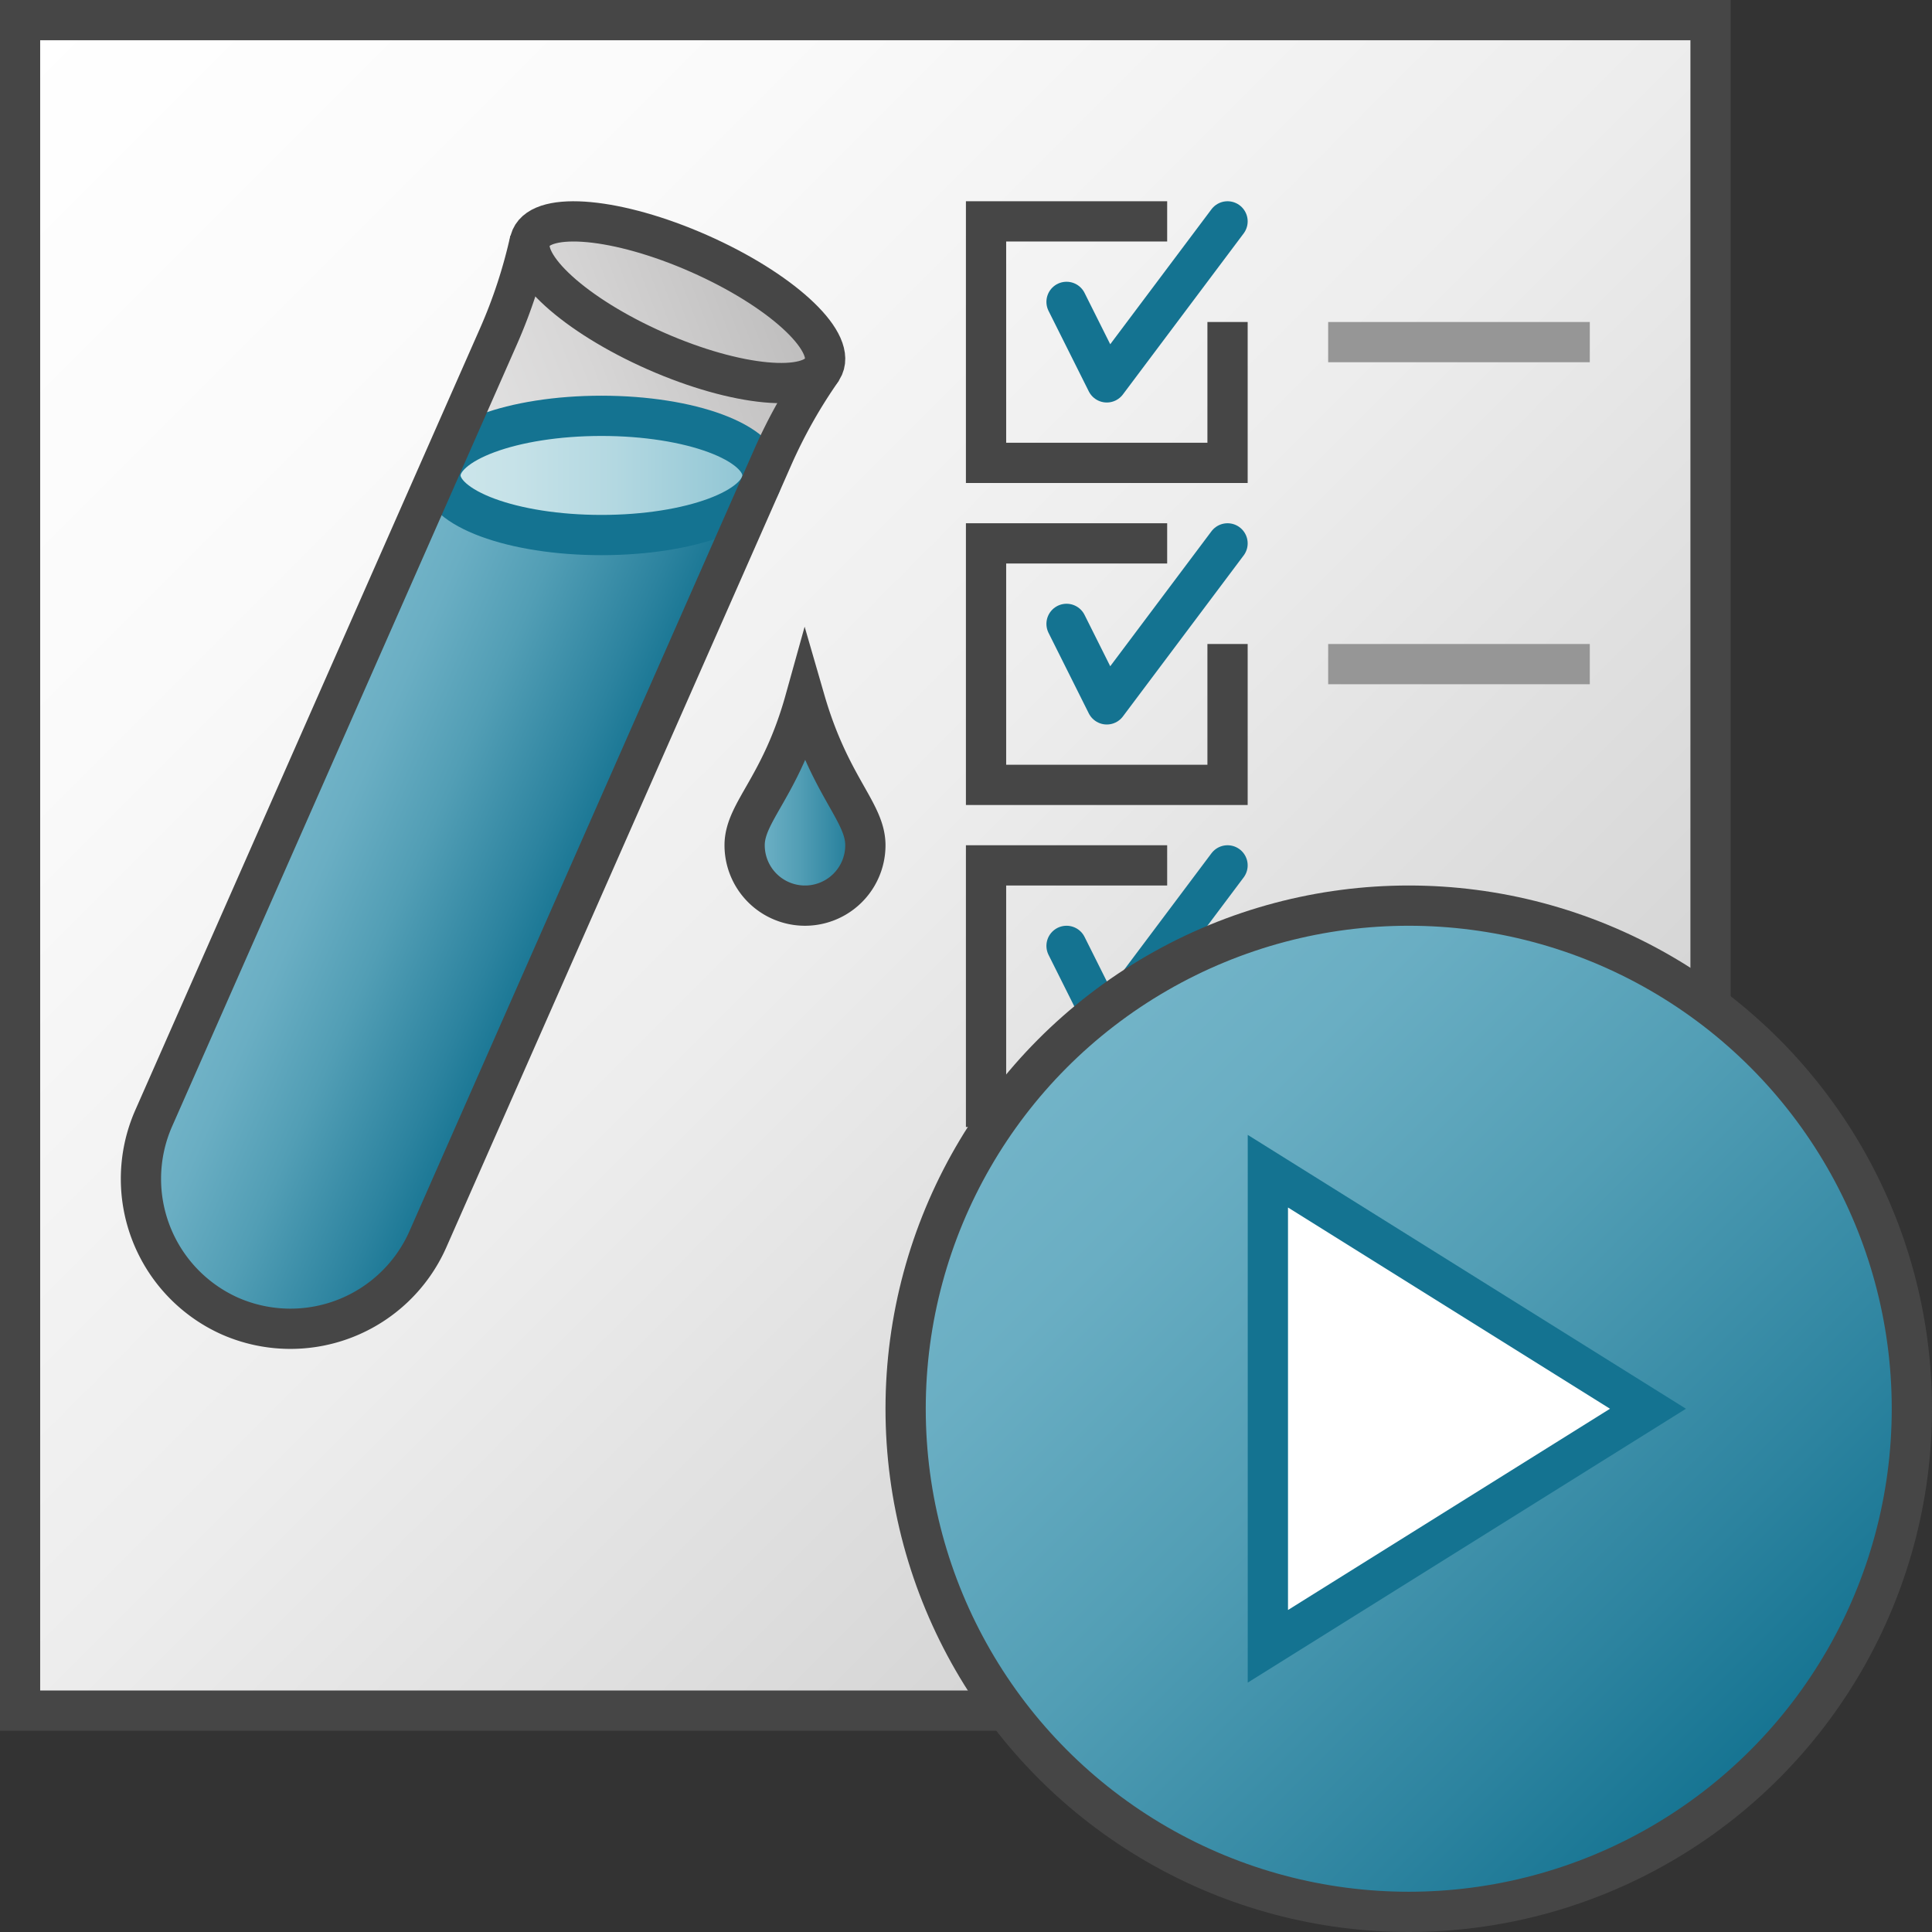 <svg id="Layer_1" data-name="Layer 1" xmlns="http://www.w3.org/2000/svg" xmlns:xlink="http://www.w3.org/1999/xlink" viewBox="0 0 48 48">
    <rect x="0" y="0" width="48" height="48" fill="#333333" stroke="none"/>
    <linearGradient id="linear-gradient" x1="0.498" y1="0.5" x2="42.498" y2="42.5" gradientUnits="userSpaceOnUse">
      <stop offset="0" stop-color="#fff"/>
      <stop offset="0.232" stop-color="#fafafa"/>
      <stop offset="0.496" stop-color="#ededed"/>
      <stop offset="0.775" stop-color="#d6d6d6"/>
      <stop offset="1" stop-color="#bebebe"/>
    </linearGradient>
    <linearGradient id="Dark_Blue_Grad" data-name="Dark Blue Grad" x1="26.161" y1="26.161" x2="43.839" y2="43.839" gradientUnits="userSpaceOnUse">
      <stop offset="0" stop-color="#73b4c8"/>
      <stop offset="0.175" stop-color="#6aaec3"/>
      <stop offset="0.457" stop-color="#529eb5"/>
      <stop offset="0.809" stop-color="#2c839f"/>
      <stop offset="1" stop-color="#147391"/>
    </linearGradient>
    <linearGradient id="New_Gradient_Swatch_4" data-name="New Gradient Swatch 4" x1="-22.526" y1="13.754" x2="0.988" y2="13.754" gradientTransform="translate(16.872 2.173) rotate(-21.206)" gradientUnits="userSpaceOnUse">
      <stop offset="0" stop-color="#fff"/>
      <stop offset="0.228" stop-color="#fafafa"/>
      <stop offset="0.488" stop-color="#ededed"/>
      <stop offset="0.762" stop-color="#d7d6d6"/>
      <stop offset="1" stop-color="#bdbcbc"/>
    </linearGradient>
    <linearGradient id="Dark_Blue_Grad-2" x1="-15.888" y1="13.607" x2="-10.622" y2="18.872" gradientTransform="translate(16.872 2.173) rotate(-21.206)" xlink:href="#Dark_Blue_Grad"/>
    <linearGradient id="New_Gradient_Swatch_1" data-name="New Gradient Swatch 1" x1="12.479" y1="13.507" x2="20.479" y2="13.507" gradientTransform="translate(-1.536 -1.695)" gradientUnits="userSpaceOnUse">
      <stop offset="0" stop-color="#cde6eb"/>
      <stop offset="0.221" stop-color="#c6e2e8"/>
      <stop offset="0.542" stop-color="#b3d8e1"/>
      <stop offset="0.921" stop-color="#93c7d5"/>
      <stop offset="1" stop-color="#8cc3d2"/>
    </linearGradient>
    <linearGradient id="Dark_Blue_Grad-3" x1="18.5" y1="19.95" x2="21.5" y2="19.95" xlink:href="#Dark_Blue_Grad"/>
  <rect x="0.498" y="0.5" width="42" height="42" stroke="#464646" stroke-miterlimit="10" fill="url(#linear-gradient)"/>
  <polyline points="30.498 8 30.498 11.5 24.498 11.5 24.498 5.5 28.998 5.5" fill="none" stroke="#464646"/>
    <polyline points="30.498 5.5 27.498 9.5 26.498 7.5" fill="none" stroke="#147391" stroke-linecap="round" stroke-linejoin="round"/>
  <polyline points="30.498 16 30.498 19.5 24.498 19.5 24.498 13.5 28.998 13.5" fill="none" stroke="#464646"/>
    <polyline points="30.498 13.5 27.498 17.5 26.498 15.5" fill="none" stroke="#147391" stroke-linecap="round" stroke-linejoin="round"/>
  <line x1="32.998" y1="8.5" x2="39.498" y2="8.5" fill="none" stroke="#969696" stroke-linejoin="round"/>
  <line x1="32.998" y1="16.5" x2="39.498" y2="16.5" fill="none" stroke="#969696" stroke-linejoin="round"/>
  <polyline points="25 27.5 24.498 27.5 24.498 21.5 28.998 21.5" fill="none" stroke="#464646"/>
    <polyline points="30.498 21.5 27.498 25.5 26.498 23.5" fill="none" stroke="#147391" stroke-linecap="round" stroke-linejoin="round"/>
    <circle cx="35" cy="35" r="12.5" stroke="#464646" stroke-linecap="round" stroke-linejoin="round" fill="url(#Dark_Blue_Grad)"/>
      <polygon points="31.5 29.098 40.943 35 31.5 40.902 31.5 29.098" fill="#fff"/>
      <path d="M32,30l8,5-8,5V30m-1-1.804V41.804l1.53-.956,8-5L41.887,35,40.53,34.152l-8-5L31,28.196Z" fill="#147391"/>
    <path d="M17.361,6.297c-2.007-.885-3.873-1.06-4.168-.391a.459.459,0,0,0-.017.062,24.854,24.854,0,0,1-.793,2.39L3.815,27.791a3.723,3.723,0,1,0,6.813,3.004L19.197,11.362a24.87,24.87,0,0,1,1.23-2.197.461.461,0,0,0,.034-.054C20.755,8.442,19.368,7.182,17.361,6.297Z" fill="url(#New_Gradient_Swatch_4)"/>
    <path d="M11.559,10.228,3.815,27.791a3.723,3.723,0,1,0,6.813,3.004l7.785-17.657C18.553,12.821,11.559,10.228,11.559,10.228Z" fill="url(#Dark_Blue_Grad-2)"/>
    <ellipse cx="14.943" cy="11.812" rx="4" ry="1.481" stroke="#147391" stroke-miterlimit="10" fill="url(#New_Gradient_Swatch_1)"/>
    <ellipse cx="16.827" cy="7.509" rx="1.324" ry="3.971" transform="translate(3.168 19.876) rotate(-66.206)" fill="none" stroke="#464646" stroke-miterlimit="10"/>
    <path d="M13.168,5.964h0a12.787,12.787,0,0,1-.784,2.394L3.815,27.791A3.734,3.734,0,0,0,5.719,32.7h0a3.734,3.734,0,0,0,4.909-1.905L19.197,11.362A12.786,12.786,0,0,1,20.435,9.169h0" fill="none" stroke="#464646" stroke-miterlimit="10"/>
  <path d="M21.5,21a1.5,1.5,0,0,1-3,0c0-.828.9-1.447,1.5-3.6C20.621,19.546,21.5,20.172,21.5,21Z" stroke="#464646" stroke-miterlimit="10" fill="url(#Dark_Blue_Grad-3)"/>
</svg>
